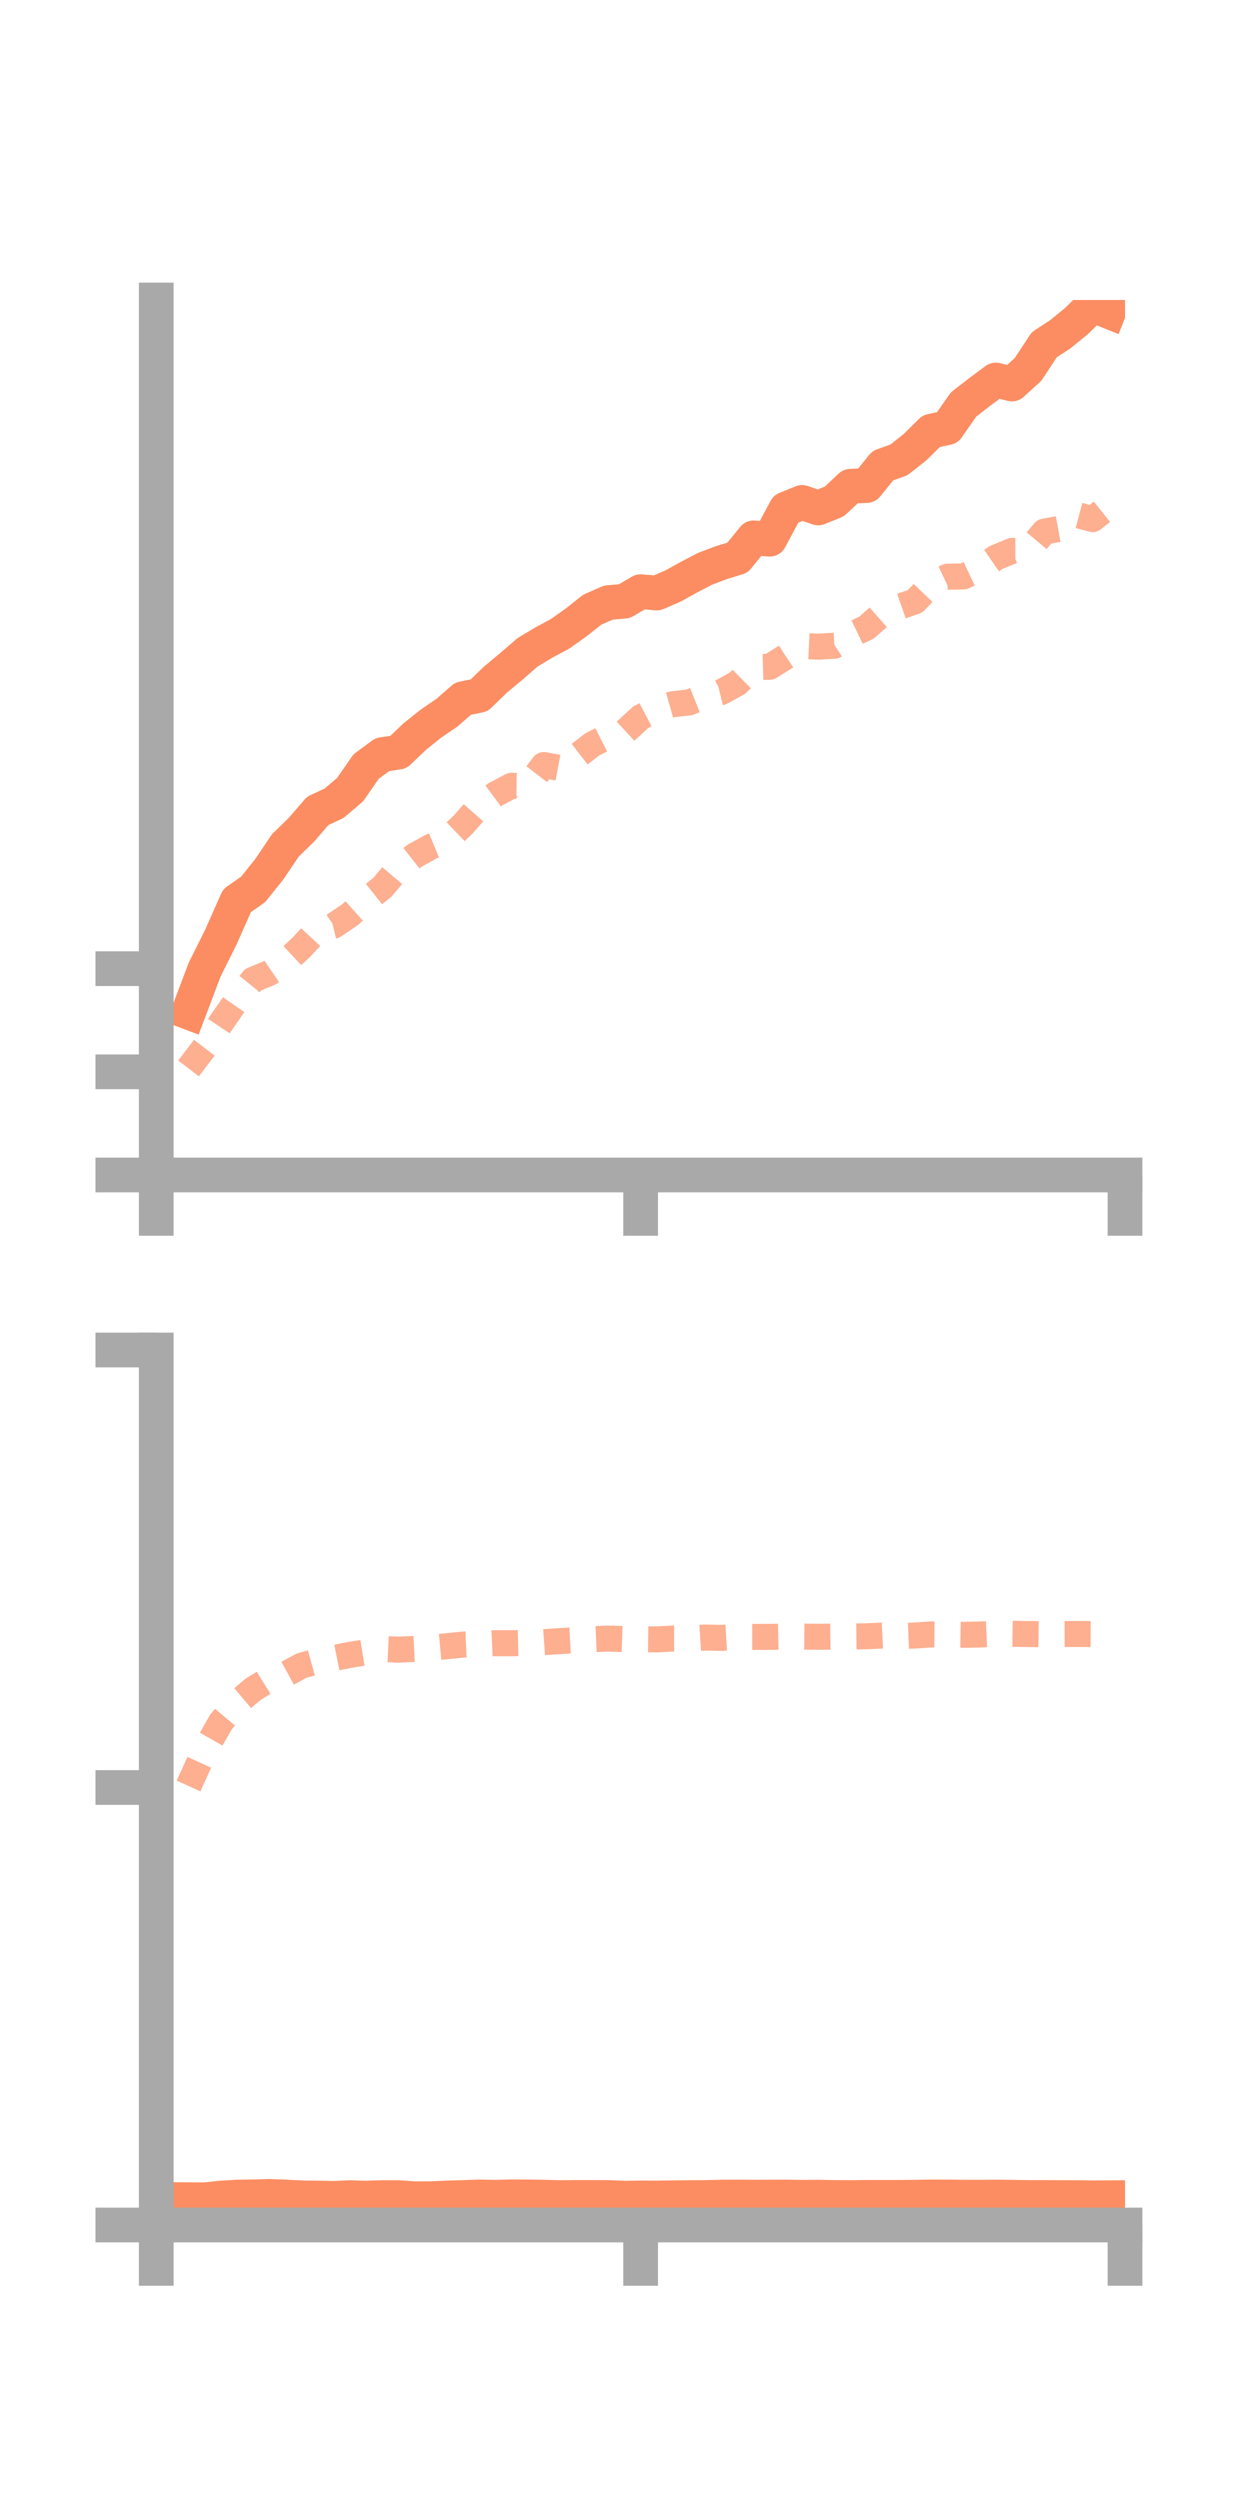 <?xml version="1.0" encoding="utf-8" standalone="no"?>
<!DOCTYPE svg PUBLIC "-//W3C//DTD SVG 1.1//EN"
  "http://www.w3.org/Graphics/SVG/1.1/DTD/svg11.dtd">
<!-- Created with matplotlib (https://matplotlib.org/) -->
<svg height="144pt" version="1.1" viewBox="0 0 72 144" width="72pt" xmlns="http://www.w3.org/2000/svg" xmlns:xlink="http://www.w3.org/1999/xlink">
 <defs>
  <style type="text/css">*{stroke-linecap:butt;stroke-linejoin:round;}</style>
 </defs>
 <g id="figure_1">
  <g id="patch_1">
   <path d="M 0 144 
L 72 144 
L 72 0 
L 0 0 
z
" style="fill:none;"/>
  </g>
  <g id="axes_1">
   <g id="patch_2">
    <path d="M 9 67.68 
L 64.8 67.68 
L 64.8 17.28 
L 9 17.28 
z
" style="fill:none;"/>
   </g>
   <g id="matplotlib.axis_1">
    <g id="xtick_1">
     <g id="line2d_1">
      <defs>
       <path d="M 0 0 
L 0 3.5 
" id="mda8c9ae02f" style="stroke:#a9a9a9;stroke-width:2;"/>
      </defs>
      <g>
       <use style="fill:#a9a9a9;stroke:#a9a9a9;stroke-width:2;" x="9" xlink:href="#mda8c9ae02f" y="67.68"/>
      </g>
     </g>
    </g>
    <g id="xtick_2">
     <g id="line2d_2">
      <g>
       <use style="fill:#a9a9a9;stroke:#a9a9a9;stroke-width:2;" x="36.9" xlink:href="#mda8c9ae02f" y="67.68"/>
      </g>
     </g>
    </g>
    <g id="xtick_3">
     <g id="line2d_3">
      <g>
       <use style="fill:#a9a9a9;stroke:#a9a9a9;stroke-width:2;" x="64.8" xlink:href="#mda8c9ae02f" y="67.68"/>
      </g>
     </g>
    </g>
   </g>
   <g id="matplotlib.axis_2">
    <g id="ytick_1">
     <g id="line2d_4">
      <defs>
       <path d="M 0 0 
L -3.5 0 
" id="m30b0188754" style="stroke:#a9a9a9;stroke-width:2;"/>
      </defs>
      <g>
       <use style="fill:#a9a9a9;stroke:#a9a9a9;stroke-width:2;" x="9" xlink:href="#m30b0188754" y="67.68"/>
      </g>
     </g>
    </g>
    <g id="ytick_2">
     <g id="line2d_5">
      <g>
       <use style="fill:#a9a9a9;stroke:#a9a9a9;stroke-width:2;" x="9" xlink:href="#m30b0188754" y="61.737"/>
      </g>
     </g>
    </g>
    <g id="ytick_3">
     <g id="line2d_6">
      <g>
       <use style="fill:#a9a9a9;stroke:#a9a9a9;stroke-width:2;" x="9" xlink:href="#m30b0188754" y="55.795"/>
      </g>
     </g>
    </g>
   </g>
   <g id="line2d_7">
    <path clip-path="url(#p5327fdb0df)" d="M 10.86 58.306 
L 11.79 55.846 
L 12.72 53.982 
L 13.65 51.881 
L 14.58 51.23 
L 15.51 50.07 
L 16.44 48.69 
L 17.37 47.786 
L 18.3 46.707 
L 19.23 46.276 
L 20.16 45.49 
L 21.09 44.152 
L 22.02 43.467 
L 22.95 43.324 
L 23.88 42.435 
L 24.81 41.689 
L 25.74 41.054 
L 26.67 40.243 
L 27.6 40.055 
L 28.53 39.153 
L 29.46 38.378 
L 30.39 37.572 
L 31.32 37.014 
L 32.25 36.515 
L 33.18 35.857 
L 34.11 35.12 
L 35.04 34.71 
L 35.97 34.629 
L 36.9 34.08 
L 37.83 34.159 
L 38.76 33.758 
L 39.69 33.243 
L 40.62 32.759 
L 41.55 32.408 
L 42.48 32.123 
L 43.41 30.98 
L 44.34 31.058 
L 45.27 29.317 
L 46.2 28.939 
L 47.13 29.259 
L 48.06 28.882 
L 48.99 28.008 
L 49.92 27.969 
L 50.85 26.823 
L 51.78 26.49 
L 52.71 25.753 
L 53.64 24.835 
L 54.57 24.633 
L 55.5 23.299 
L 56.43 22.577 
L 57.36 21.889 
L 58.29 22.12 
L 59.22 21.272 
L 60.15 19.857 
L 61.08 19.248 
L 62.01 18.489 
L 62.94 17.577 
L 63.87 17.945 
" style="fill:none;stroke:#fc8d62;stroke-linecap:square;stroke-width:2;"/>
   </g>
   <g id="line2d_8">
    <path clip-path="url(#p5327fdb0df)" d="M 10.86 61.541 
L 11.79 60.322 
L 12.72 58.933 
L 13.65 57.594 
L 14.58 56.431 
L 15.51 56.046 
L 16.44 55.417 
L 17.37 54.547 
L 18.3 53.543 
L 19.23 53.318 
L 20.16 52.687 
L 21.09 51.855 
L 22.02 51.114 
L 22.95 50.018 
L 23.88 49.29 
L 24.81 48.776 
L 25.74 48.391 
L 26.67 47.501 
L 27.6 46.441 
L 28.53 45.754 
L 29.46 45.262 
L 30.39 45.278 
L 31.32 44.065 
L 32.25 44.238 
L 33.18 43.6 
L 34.11 42.879 
L 35.04 42.41 
L 35.97 42.175 
L 36.9 41.315 
L 37.83 40.825 
L 38.76 40.563 
L 39.69 40.461 
L 40.62 40.091 
L 41.55 39.864 
L 42.48 39.351 
L 43.41 38.433 
L 44.34 38.406 
L 45.27 37.825 
L 46.2 37.207 
L 47.13 37.248 
L 48.06 37.198 
L 48.99 36.592 
L 49.92 36.145 
L 50.85 35.325 
L 51.78 34.959 
L 52.71 34.634 
L 53.64 33.662 
L 54.57 33.218 
L 55.5 33.202 
L 56.43 32.763 
L 57.36 32.12 
L 58.29 31.734 
L 59.22 31.732 
L 60.15 30.621 
L 61.08 30.452 
L 62.01 29.655 
L 62.94 29.901 
L 63.87 29.159 
" style="fill:none;stroke:#fc8d62;stroke-dasharray:1.5,1.5;stroke-dashoffset:0;stroke-opacity:0.7;stroke-width:1.5;"/>
   </g>
   <g id="patch_3">
    <path d="M 9 67.68 
L 9 17.28 
" style="fill:none;stroke:#a9a9a9;stroke-linecap:square;stroke-linejoin:miter;stroke-width:2;"/>
   </g>
   <g id="patch_4">
    <path d="M 64.8 67.68 
L 64.8 17.28 
" style="fill:none;"/>
   </g>
   <g id="patch_5">
    <path d="M 9 67.68 
L 64.8 67.68 
" style="fill:none;stroke:#a9a9a9;stroke-linecap:square;stroke-linejoin:miter;stroke-width:2;"/>
   </g>
   <g id="patch_6">
    <path d="M 9 17.28 
L 64.8 17.28 
" style="fill:none;"/>
   </g>
  </g>
  <g id="axes_2">
   <g id="patch_7">
    <path d="M 9 128.16 
L 64.8 128.16 
L 64.8 77.76 
L 9 77.76 
z
" style="fill:none;"/>
   </g>
   <g id="matplotlib.axis_3">
    <g id="xtick_4">
     <g id="line2d_9">
      <g>
       <use style="fill:#a9a9a9;stroke:#a9a9a9;stroke-width:2;" x="9" xlink:href="#mda8c9ae02f" y="128.16"/>
      </g>
     </g>
    </g>
    <g id="xtick_5">
     <g id="line2d_10">
      <g>
       <use style="fill:#a9a9a9;stroke:#a9a9a9;stroke-width:2;" x="36.9" xlink:href="#mda8c9ae02f" y="128.16"/>
      </g>
     </g>
    </g>
    <g id="xtick_6">
     <g id="line2d_11">
      <g>
       <use style="fill:#a9a9a9;stroke:#a9a9a9;stroke-width:2;" x="64.8" xlink:href="#mda8c9ae02f" y="128.16"/>
      </g>
     </g>
    </g>
   </g>
   <g id="matplotlib.axis_4">
    <g id="ytick_4">
     <g id="line2d_12">
      <g>
       <use style="fill:#a9a9a9;stroke:#a9a9a9;stroke-width:2;" x="9" xlink:href="#m30b0188754" y="128.16"/>
      </g>
     </g>
    </g>
    <g id="ytick_5">
     <g id="line2d_13">
      <g>
       <use style="fill:#a9a9a9;stroke:#a9a9a9;stroke-width:2;" x="9" xlink:href="#m30b0188754" y="102.96"/>
      </g>
     </g>
    </g>
    <g id="ytick_6">
     <g id="line2d_14">
      <g>
       <use style="fill:#a9a9a9;stroke:#a9a9a9;stroke-width:2;" x="9" xlink:href="#m30b0188754" y="77.76"/>
      </g>
     </g>
    </g>
   </g>
   <g id="line2d_15">
    <path clip-path="url(#p7bac94748b)" d="M 10.86 126.701 
L 11.79 126.708 
L 12.72 126.609 
L 13.65 126.552 
L 14.58 126.538 
L 15.51 126.511 
L 16.44 126.547 
L 17.37 126.596 
L 18.3 126.605 
L 19.23 126.623 
L 20.16 126.584 
L 21.09 126.611 
L 22.02 126.579 
L 22.95 126.582 
L 23.88 126.645 
L 24.81 126.643 
L 25.74 126.603 
L 26.67 126.576 
L 27.6 126.542 
L 28.53 126.56 
L 29.46 126.537 
L 30.39 126.542 
L 31.32 126.555 
L 32.25 126.58 
L 33.18 126.572 
L 34.11 126.572 
L 35.04 126.575 
L 35.97 126.613 
L 36.9 126.6 
L 37.83 126.604 
L 38.76 126.591 
L 39.69 126.58 
L 40.62 126.575 
L 41.55 126.552 
L 42.48 126.547 
L 43.41 126.555 
L 44.34 126.551 
L 45.27 126.548 
L 46.2 126.561 
L 47.13 126.556 
L 48.06 126.572 
L 48.99 126.576 
L 49.92 126.568 
L 50.85 126.566 
L 51.78 126.566 
L 52.71 126.558 
L 53.64 126.543 
L 54.57 126.545 
L 55.5 126.555 
L 56.43 126.557 
L 57.36 126.55 
L 58.29 126.559 
L 59.22 126.573 
L 60.15 126.573 
L 61.08 126.58 
L 62.01 126.579 
L 62.94 126.593 
L 63.87 126.588 
" style="fill:none;stroke:#fc8d62;stroke-linecap:square;stroke-width:2;"/>
   </g>
   <g id="line2d_16">
    <path clip-path="url(#p7bac94748b)" d="M 10.86 102.874 
L 11.79 100.831 
L 12.72 99.198 
L 13.65 98.087 
L 14.58 97.304 
L 15.51 96.729 
L 16.44 96.448 
L 17.37 95.942 
L 18.3 95.684 
L 19.23 95.507 
L 20.16 95.32 
L 21.09 95.171 
L 22.02 94.98 
L 22.95 95.022 
L 23.88 94.977 
L 24.81 94.906 
L 25.74 94.822 
L 26.67 94.729 
L 27.6 94.689 
L 28.53 94.647 
L 29.46 94.65 
L 30.39 94.629 
L 31.32 94.592 
L 32.25 94.526 
L 33.18 94.475 
L 34.11 94.421 
L 35.04 94.382 
L 35.97 94.414 
L 36.9 94.419 
L 37.83 94.43 
L 38.76 94.38 
L 39.69 94.381 
L 40.62 94.323 
L 41.55 94.341 
L 42.48 94.284 
L 43.41 94.284 
L 44.34 94.285 
L 45.27 94.268 
L 46.2 94.268 
L 47.13 94.279 
L 48.06 94.269 
L 48.99 94.261 
L 49.92 94.249 
L 50.85 94.207 
L 51.78 94.241 
L 52.71 94.205 
L 53.64 94.144 
L 54.57 94.151 
L 55.5 94.166 
L 56.43 94.148 
L 57.36 94.105 
L 58.29 94.107 
L 59.22 94.121 
L 60.15 94.134 
L 61.08 94.122 
L 62.01 94.118 
L 62.94 94.122 
L 63.87 94.121 
" style="fill:none;stroke:#fc8d62;stroke-dasharray:1.5,1.5;stroke-dashoffset:0;stroke-opacity:0.7;stroke-width:1.5;"/>
   </g>
   <g id="patch_8">
    <path d="M 9 128.16 
L 9 77.76 
" style="fill:none;stroke:#a9a9a9;stroke-linecap:square;stroke-linejoin:miter;stroke-width:2;"/>
   </g>
   <g id="patch_9">
    <path d="M 64.8 128.16 
L 64.8 77.76 
" style="fill:none;"/>
   </g>
   <g id="patch_10">
    <path d="M 9 128.16 
L 64.8 128.16 
" style="fill:none;stroke:#a9a9a9;stroke-linecap:square;stroke-linejoin:miter;stroke-width:2;"/>
   </g>
   <g id="patch_11">
    <path d="M 9 77.76 
L 64.8 77.76 
" style="fill:none;"/>
   </g>
  </g>
 </g>
 <defs>
  <clipPath id="p5327fdb0df">
   <rect height="50.4" width="55.8" x="9" y="17.28"/>
  </clipPath>
  <clipPath id="p7bac94748b">
   <rect height="50.4" width="55.8" x="9" y="77.76"/>
  </clipPath>
 </defs>
</svg>
